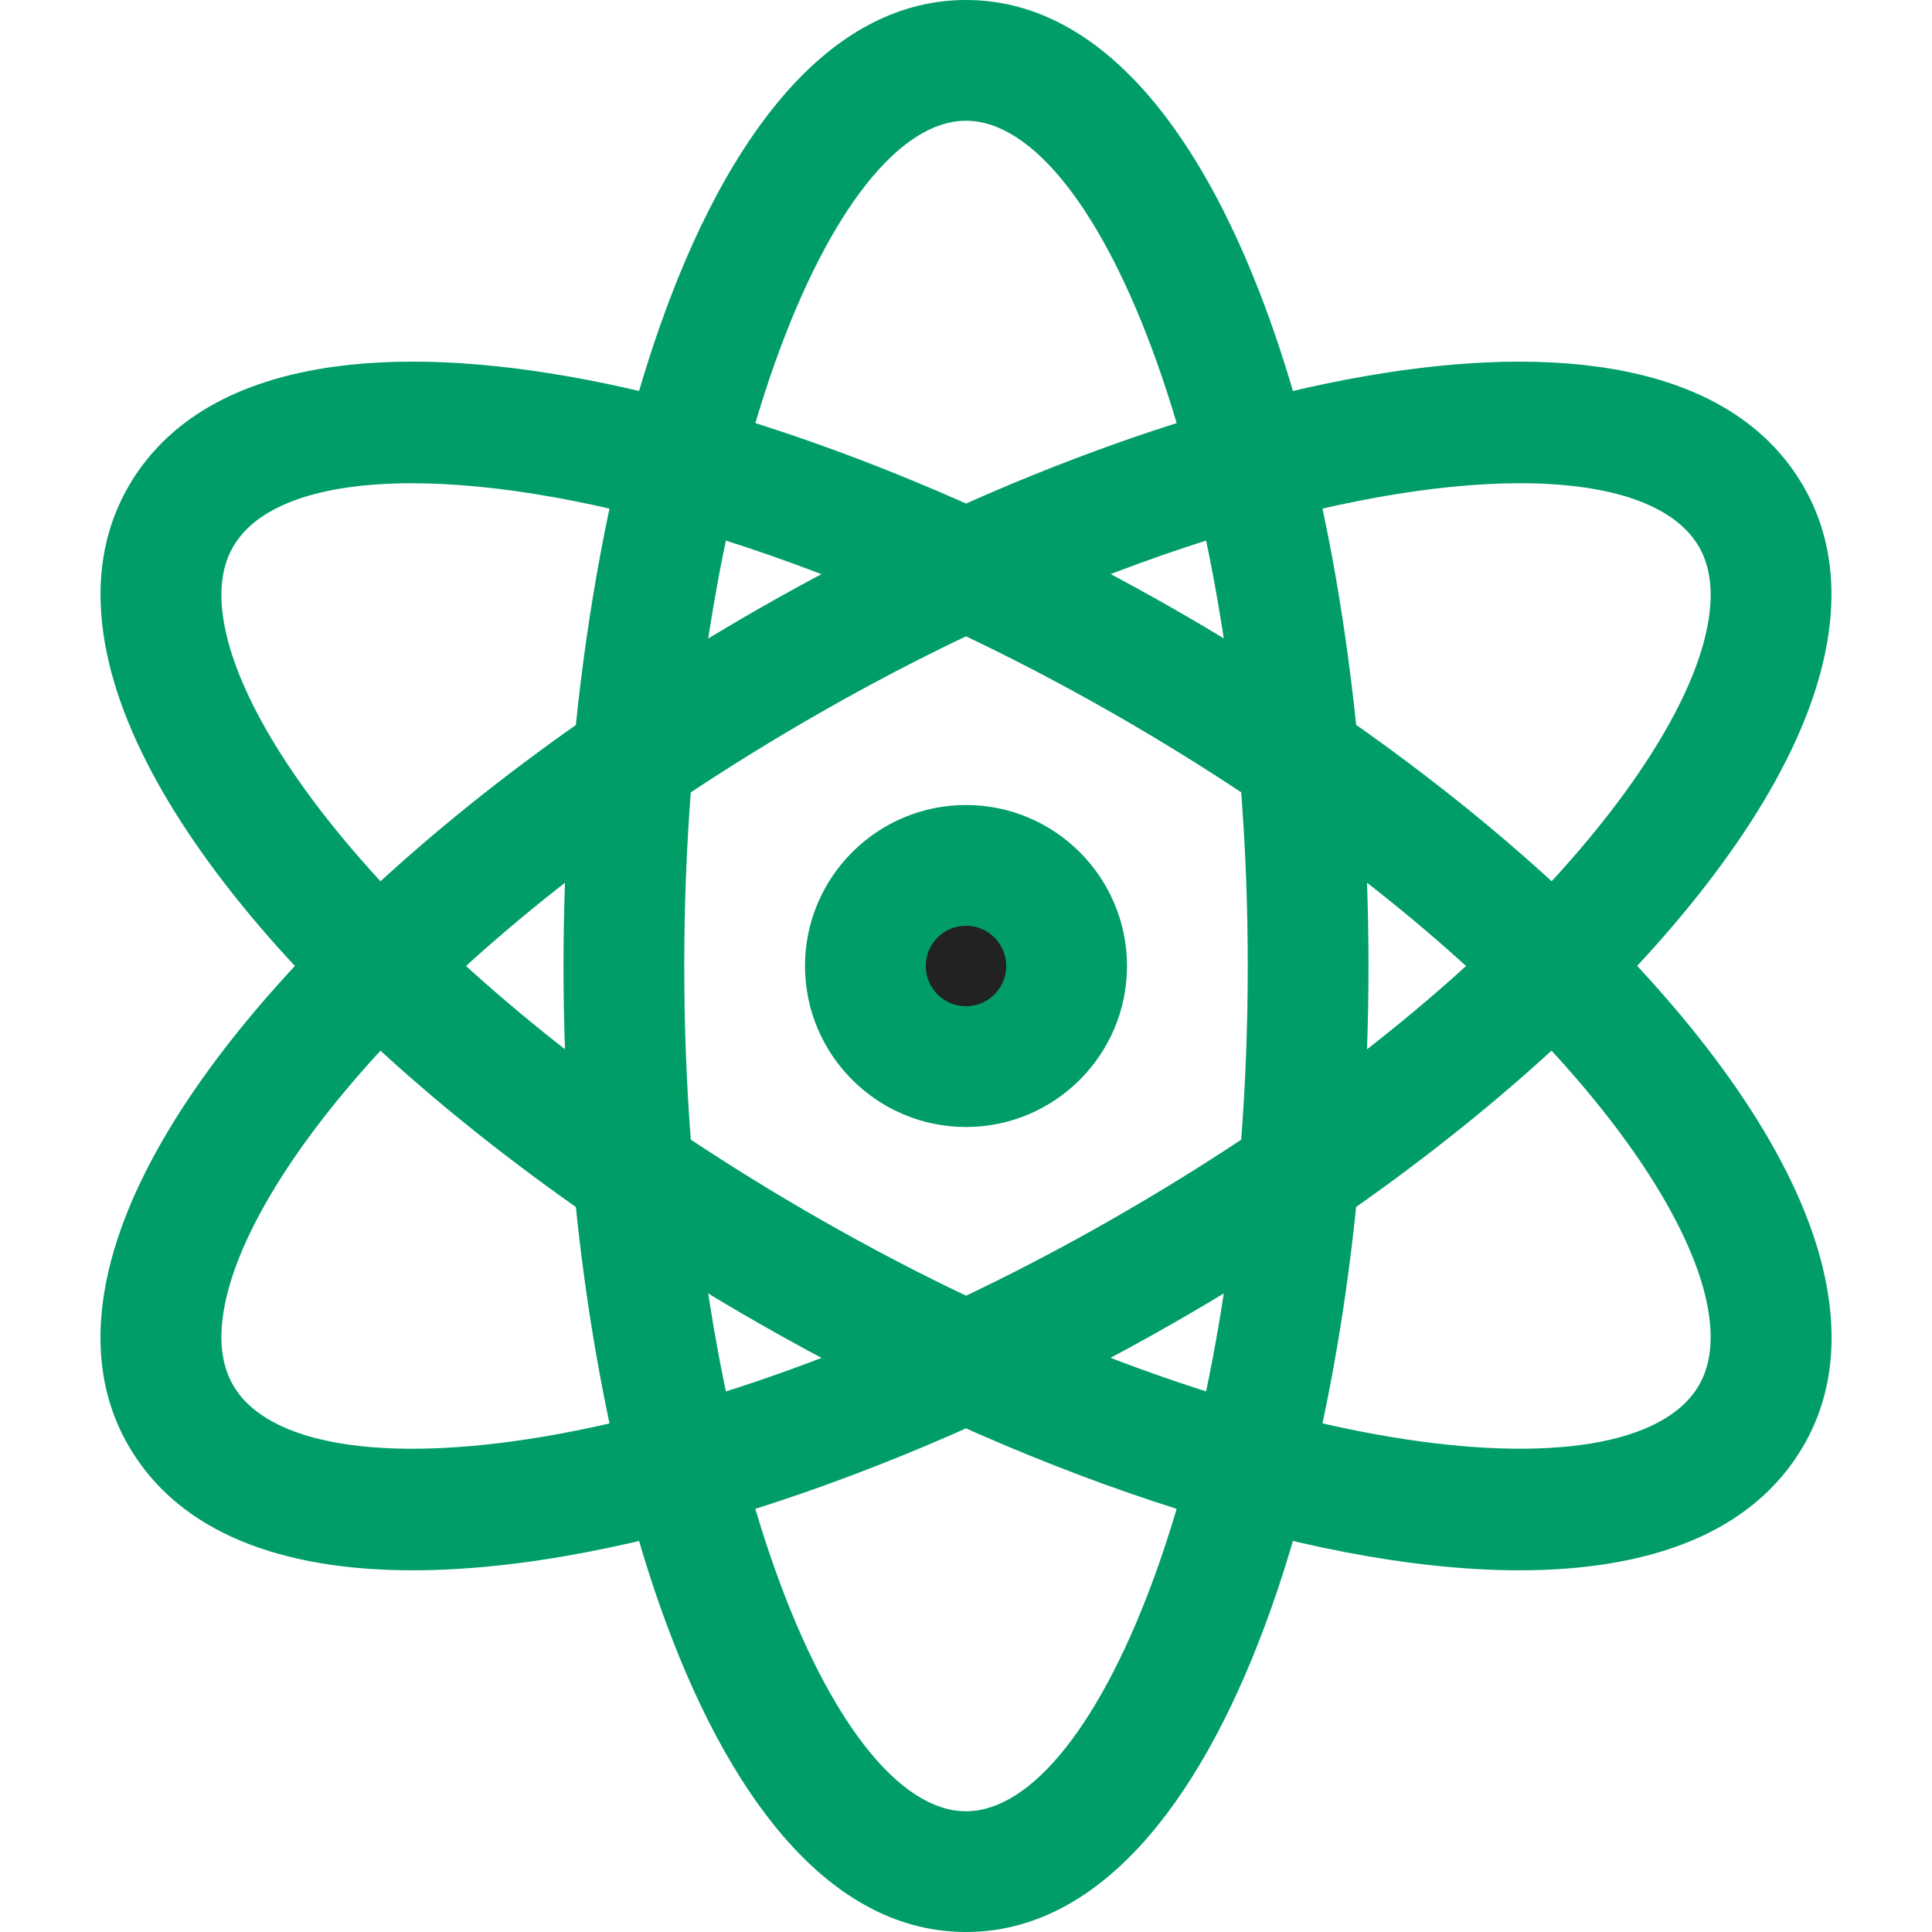 <?xml version="1.0"?>
<svg xmlns="http://www.w3.org/2000/svg" xmlns:xlink="http://www.w3.org/1999/xlink" xmlns:svgjs="http://svgjs.com/svgjs" version="1.1" width="512" height="512" x="0" y="0" viewBox="0 0 24 24" style="enable-background:new 0 0 512 512" xml:space="preserve" class=""><g><circle xmlns="http://www.w3.org/2000/svg" cx="12" cy="12" fill="#222222" r="1.417" data-original="#607d8b" style="" class=""/><path xmlns="http://www.w3.org/2000/svg" d="m12 24c-3.248 0-5-6.183-5-12s1.752-12 5-12 5 6.183 5 12-1.752 12-5 12zm0-22.5c-1.652 0-3.5 4.49-3.5 10.5s1.848 10.5 3.5 10.5 3.5-4.49 3.5-10.5-1.848-10.5-3.5-10.5z" fill="#009e66" data-original="#000000" style="" class=""/><path xmlns="http://www.w3.org/2000/svg" d="m18.874 19.507c-2.685 0-6.304-1.268-9.45-3.07-4.215-2.415-7.37-5.585-8.038-8.076-.238-.889-.166-1.672.214-2.325 1.674-2.879 7.935-1.361 12.977 1.526 4.215 2.415 7.37 5.585 8.038 8.076.238.89.167 1.672-.213 2.325-.631 1.083-1.91 1.544-3.528 1.544zm-13.757-13.504c-1.126 0-1.918.267-2.22.787-.172.295-.193.693-.062 1.183.467 1.741 2.916 4.631 7.335 7.163 5.21 2.985 10.069 3.557 10.934 2.074.172-.295.192-.693.062-1.183-.467-1.741-2.916-4.631-7.335-7.163-3.387-1.94-6.625-2.861-8.714-2.861z" fill="#009e66" data-original="#000000" style="" class=""/><path xmlns="http://www.w3.org/2000/svg" d="m5.126 19.507c-1.619 0-2.897-.461-3.527-1.543-.38-.653-.452-1.436-.213-2.325.667-2.491 3.823-5.661 8.038-8.076 5.041-2.889 11.302-4.405 12.976-1.527.38.653.452 1.436.213 2.325-.667 2.491-3.823 5.661-8.038 8.076-3.144 1.802-6.764 3.07-9.449 3.07zm13.757-13.504c-2.089 0-5.327.92-8.713 2.861-4.419 2.532-6.868 5.421-7.335 7.163-.131.49-.11.888.062 1.183.865 1.483 5.724.913 10.934-2.074 4.419-2.532 6.868-5.421 7.335-7.163.131-.49.11-.888-.062-1.183-.303-.519-1.095-.787-2.221-.787z" fill="#009e66" data-original="#000000" style="" class=""/><path xmlns="http://www.w3.org/2000/svg" d="m12 14c-1.103 0-2-.897-2-2s.897-2 2-2 2 .897 2 2-.897 2-2 2zm0-2.5c-.276 0-.5.224-.5.5s.224.5.5.5.5-.224.5-.5-.224-.5-.5-.5z" fill="#009e66" data-original="#000000" style="" class=""/></g></svg>
